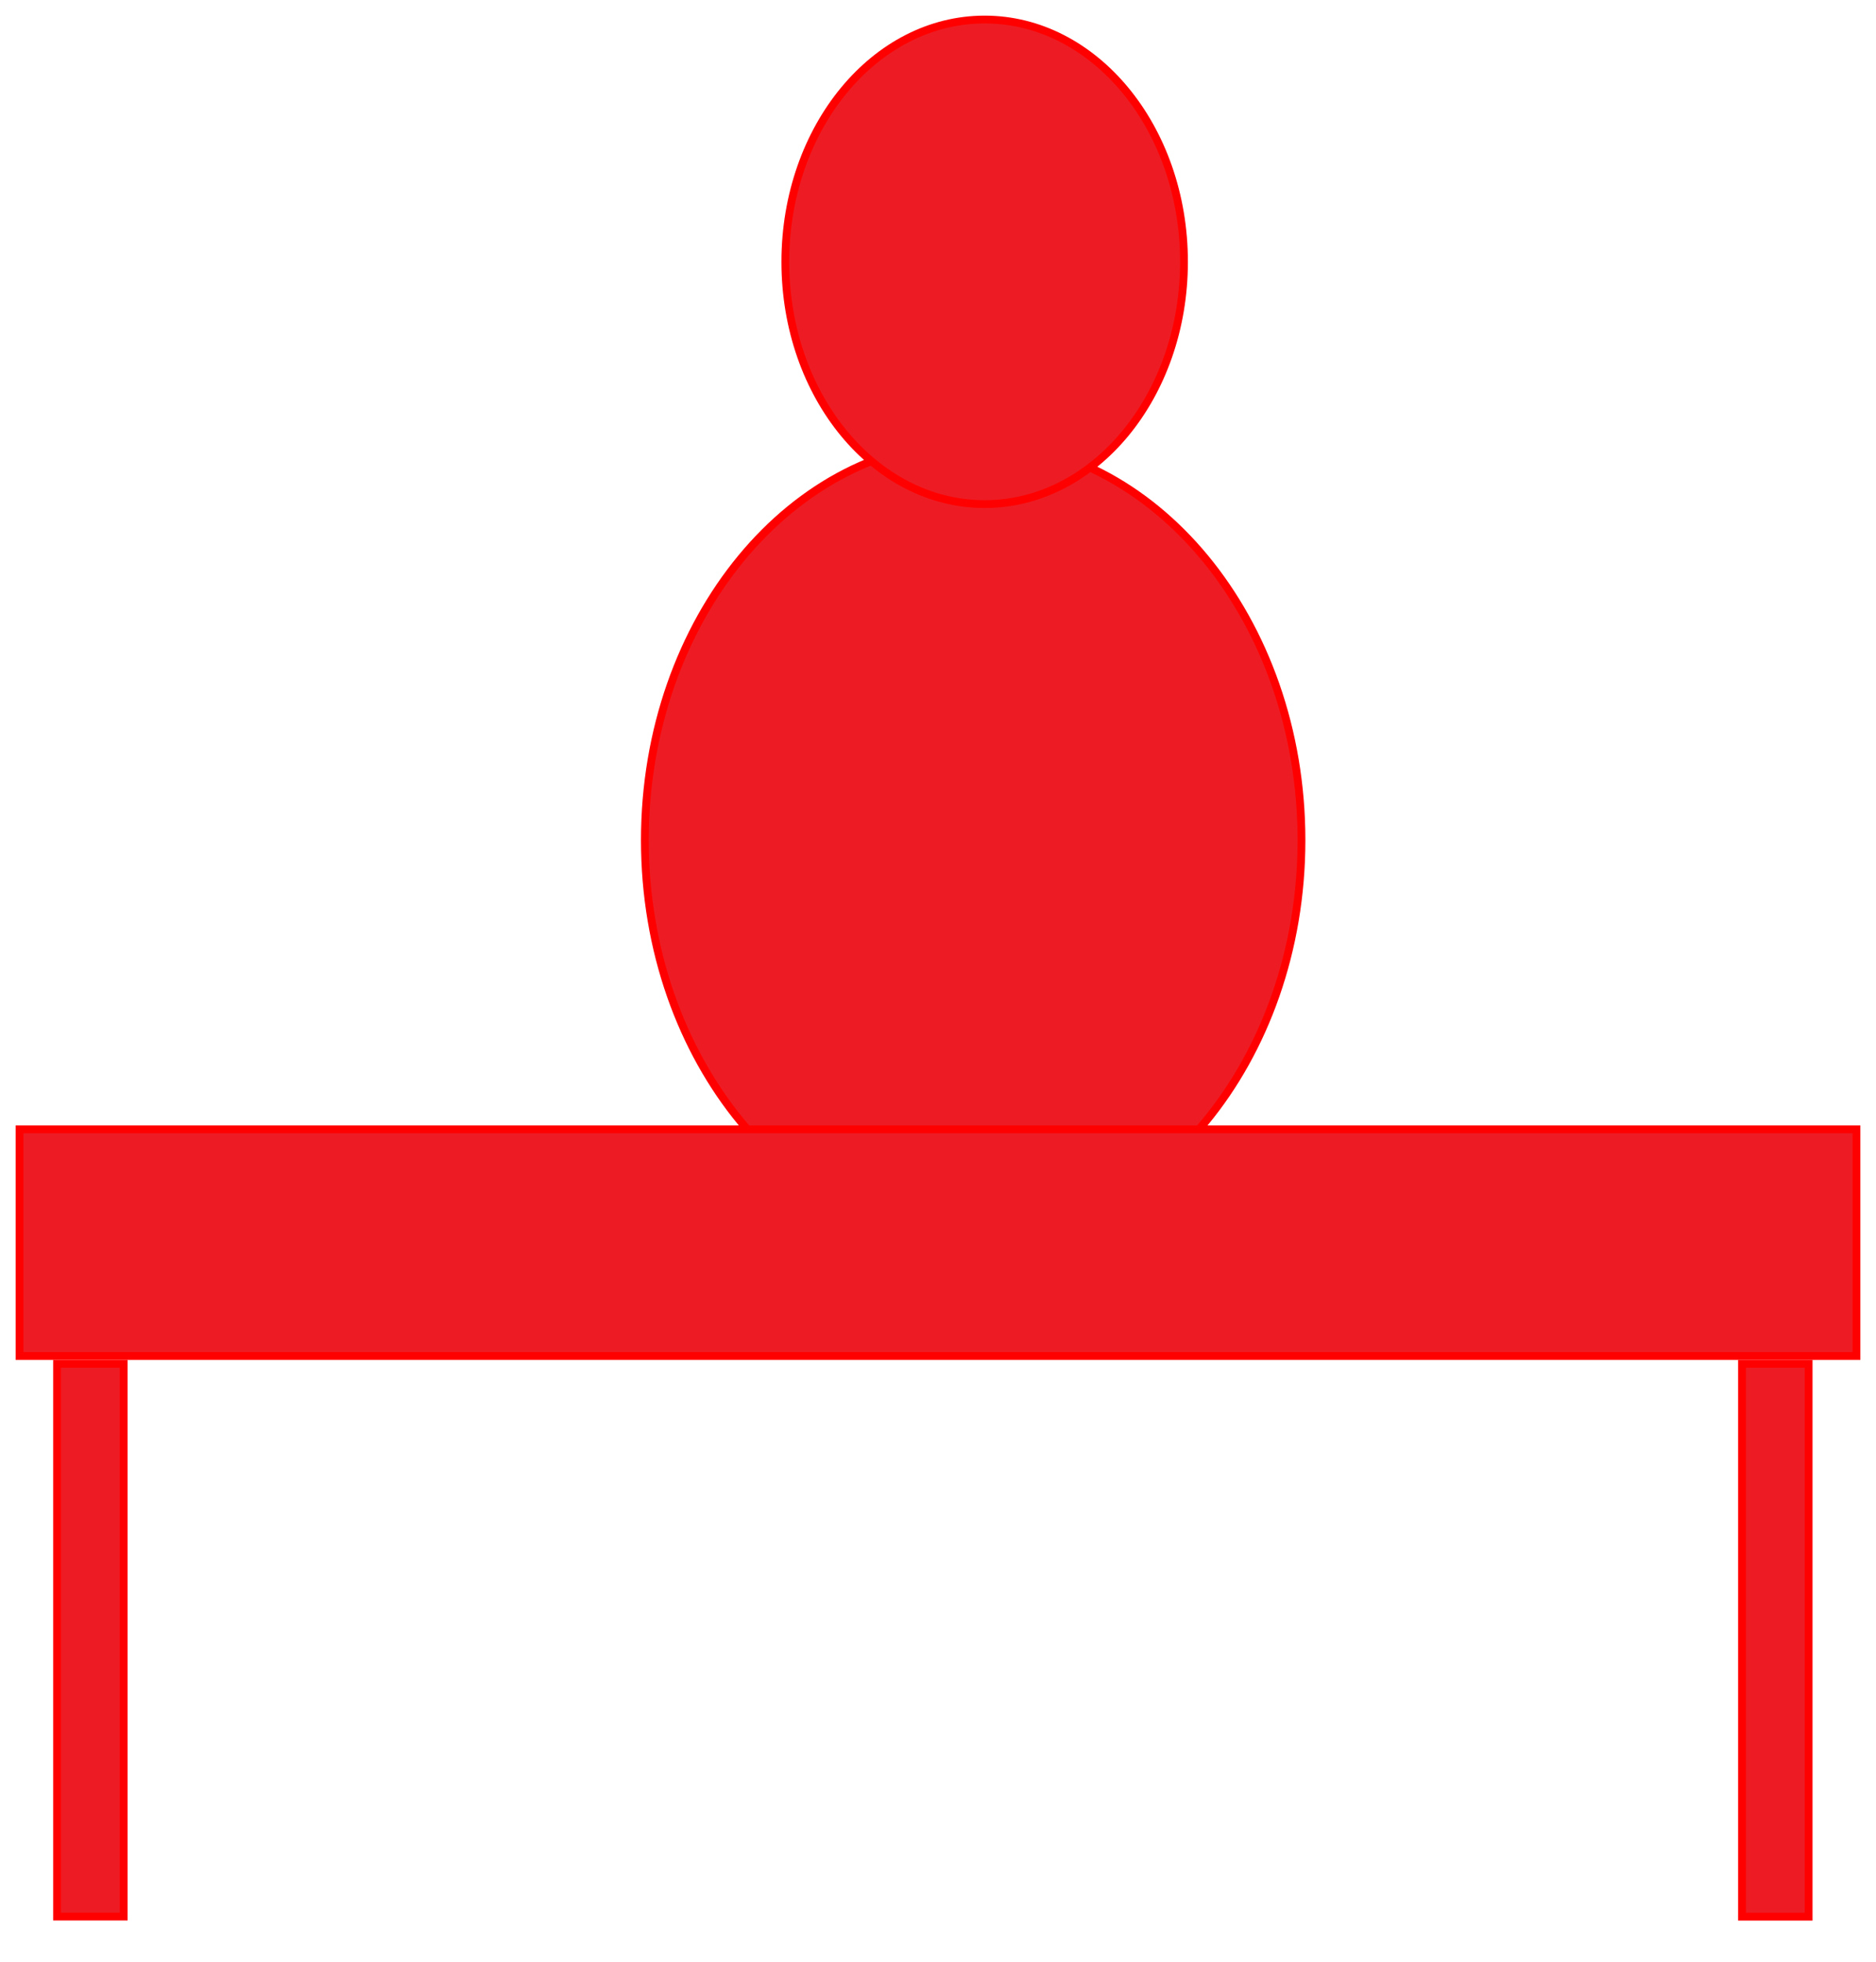 <?xml version="1.0" encoding="utf-8"?>
<!-- Generator: Adobe Illustrator 23.0.6, SVG Export Plug-In . SVG Version: 6.00 Build 0)  -->
<svg version="1.1" id="Layer_1" xmlns="http://www.w3.org/2000/svg" xmlns:xlink="http://www.w3.org/1999/xlink" x="0px" y="0px"
	 viewBox="0 0 240 251" style="enable-background:new 0 0 240 251;" xml:space="preserve">
<style type="text/css">
	.st0{fill:#ED1C24;}
	.st1{fill:#FF0000;}
</style>
<g>
	<ellipse class="st0" cx="124.5" cy="107.5" rx="42" ry="51"/>
	<path class="st1" d="M124.5,57c22.88,0,41.5,22.65,41.5,50.5S147.38,158,124.5,158S83,135.35,83,107.5S101.62,57,124.5,57
		 M124.5,56C101.03,56,82,79.06,82,107.5s19.03,51.5,42.5,51.5s42.5-23.06,42.5-51.5S147.97,56,124.5,56L124.5,56z"/>
</g>
<g>
	<rect x="2.5" y="144.5" class="st0" width="235" height="29"/>
	<path class="st1" d="M237,145v28H3v-28H237 M238,144H2v30h236V144L238,144z"/>
</g>
<g>
	<rect x="7.3" y="174.5" class="st0" width="8.52" height="70.73"/>
	<path class="st1" d="M15.32,175v69.73H7.8V175H15.32 M16.32,174H6.8v71.73h9.52V174L16.32,174z"/>
</g>
<g>
	<rect x="222.86" y="174.5" class="st0" width="8.52" height="70.74"/>
	<path class="st1" d="M230.88,175v69.74h-7.52V175H230.88 M231.88,174h-9.52v71.74h9.52V174L231.88,174z"/>
</g>
<g>
	<ellipse class="st0" cx="125.97" cy="33.5" rx="25.5" ry="31"/>
	<path class="st1" d="M125.97,3c13.78,0,25,13.68,25,30.5s-11.21,30.5-25,30.5s-25-13.68-25-30.5S112.19,3,125.97,3 M125.97,2
		c-14.36,0-26,14.1-26,31.5s11.64,31.5,26,31.5s26-14.1,26-31.5S140.33,2,125.97,2L125.97,2z"/>
</g>
</svg>
